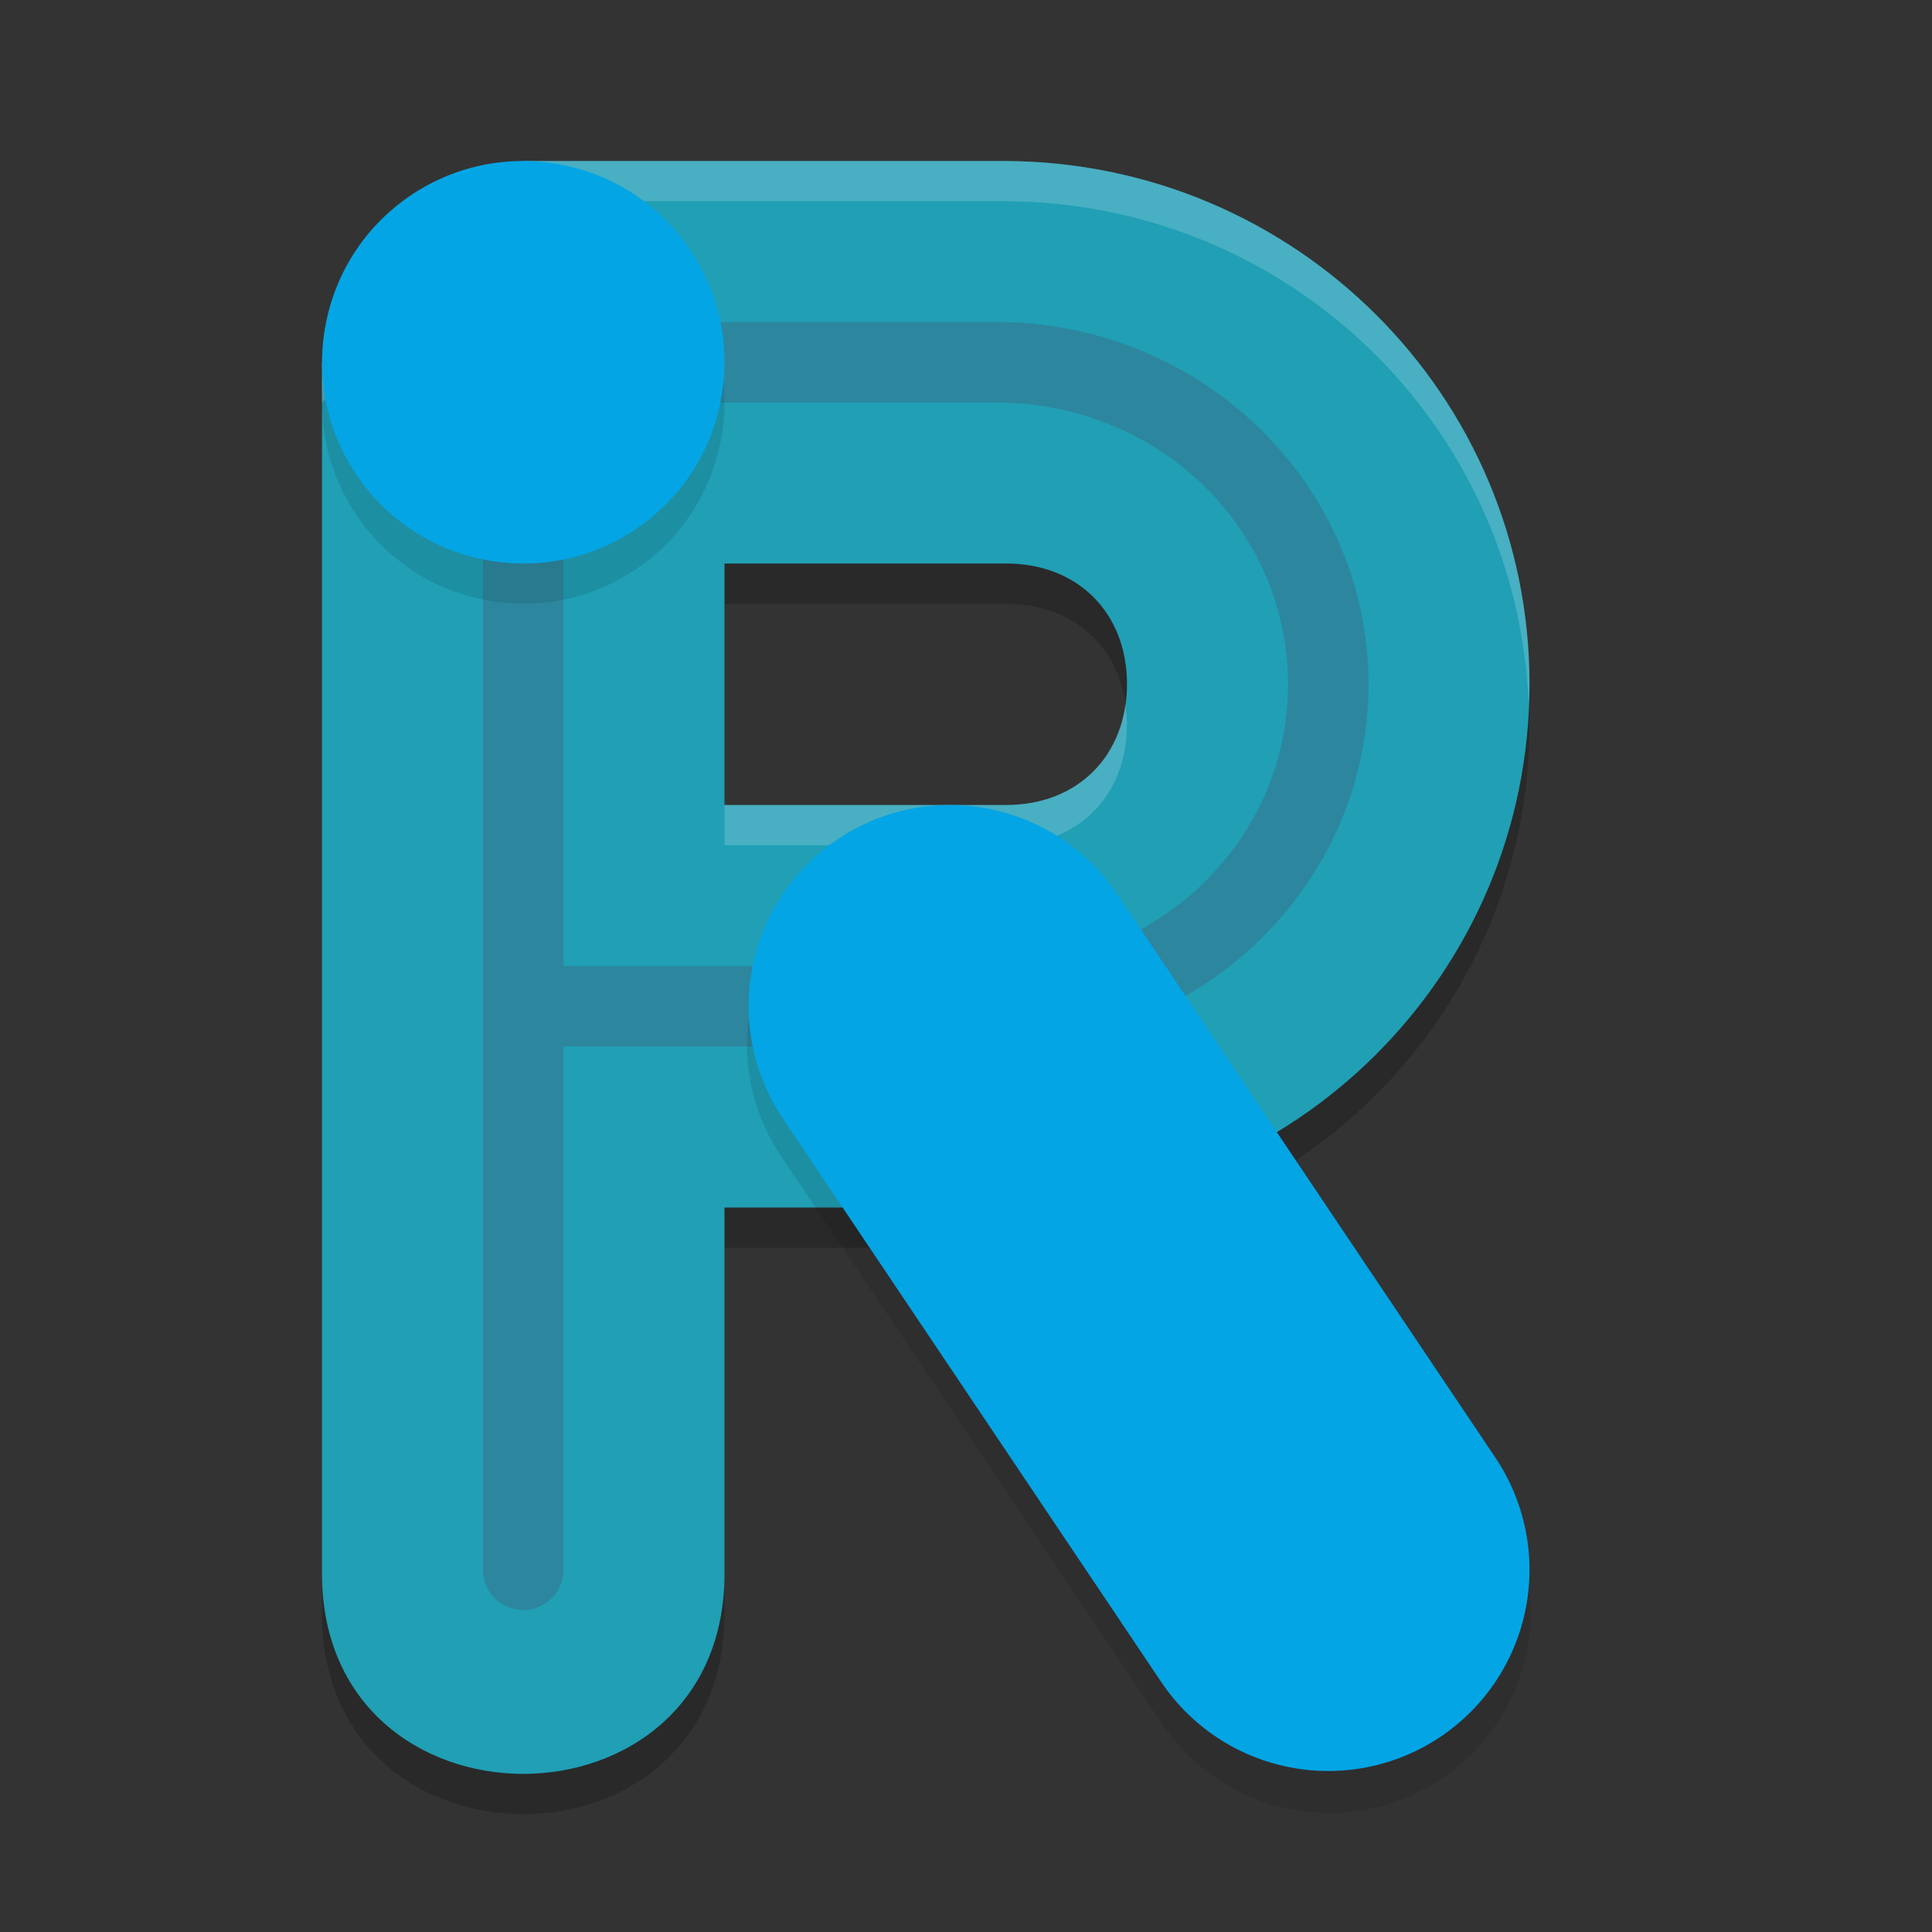<svg xmlns="http://www.w3.org/2000/svg" width="24" height="24" version="1">
 <rect width="100%" height="100%" fill="#333333" stroke="none"/>
 <path style="opacity:0.2" d="m 6.5,2.5 -2.5,2.5 V 20 c -0.048,3.381 5.048,3.381 5,0 v -4.5 h 3.5 c 3.59,0 6.5,-2.91 6.5,-6.5 0,-3.59 -2.91,-6.479 -6.5,-6.5 z m 2.5,5 h 3.5 c 0.888,0 1.5,0.612 1.5,1.5 0,0.888 -0.612,1.5 -1.5,1.5 H 9 Z"/>
 <path style="fill:#209fb5" d="M 6.5 2 L 4 4.5 L 4 19.5 C 3.952 22.881 9.048 22.881 9 19.5 L 9 15 L 12.5 15 C 16.09 15 19 12.09 19 8.5 C 19 4.91 16.09 2.021 12.5 2 L 6.5 2 z M 9 7 L 12.5 7 C 13.388 7 14 7.612 14 8.5 C 14 9.388 13.388 10 12.5 10 L 9 10 L 9 7 z"/>
 <path style="opacity:0.3;fill:#4c4f69" d="M 6.314 4 L 6.314 4.529 A 0.5 0.5 0 0 0 6 5 L 6 19.5 A 0.5 0.5 0 1 0 7 19.5 L 7 13 L 12.369 13 C 14.926 13 17 10.985 17 8.5 C 17 6.015 14.926 4 12.369 4 L 6.314 4 z M 7 5 L 7.314 5 L 9 5 L 12.369 5 C 14.401 5 16 6.571 16 8.5 C 16 10.429 14.401 12 12.369 12 L 9 12 L 7.314 12 L 7 12 L 7 5 z"/>
 <path style="opacity:0.2;fill:#eff1f5" d="M 6.5 2 L 4 4.5 L 4 5 L 6.5 2.5 L 12.5 2.5 C 16.005 2.52 18.856 5.278 18.988 8.75 C 18.991 8.666 19 8.584 19 8.5 C 19 4.91 16.09 2.021 12.5 2 L 6.5 2 z M 13.979 8.75 C 13.873 9.499 13.301 10 12.5 10 L 9 10 L 9 10.5 L 12.5 10.5 C 13.388 10.5 14 9.888 14 9 C 14 8.913 13.99 8.832 13.979 8.75 z"/>
 <path style="opacity:0.1;fill-rule:evenodd" d="M 6.455,2.5 C 5.974,2.507 5.49,2.654 5.066,2.951 4.519,3.334 4.155,3.908 4.039,4.566 3.923,5.224 4.07,5.886 4.453,6.433 5.244,7.563 6.805,7.839 7.934,7.048 8.48,6.665 8.845,6.091 8.961,5.433 9.077,4.776 8.93,4.113 8.547,3.566 8.053,2.86 7.258,2.486 6.455,2.5 Z m 5.309,7.971 a 2.5,2.5 0 0 0 -2.039,3.924 l 4.699,7 a 2.501,2.501 0 1 0 4.152,-2.789 l -4.701,-7 A 2.5,2.5 0 0 0 11.764,10.47 Z"/>
 <path style="fill:#04a5e5;fill-rule:evenodd" d="M 8.547,3.066 C 8.93,3.613 9.077,4.277 8.961,4.934 8.845,5.592 8.48,6.165 7.934,6.548 6.805,7.34 5.243,7.064 4.453,5.934 4.07,5.387 3.923,4.724 4.039,4.066 4.155,3.408 4.52,2.835 5.066,2.452 6.195,1.66 7.757,1.936 8.547,3.066 Z"/>
 <path style="fill:none;stroke:#04a5e5;stroke-width:5;stroke-linecap:round" d="m 16.5,19.5 -4.7,-7"/>
</svg>
